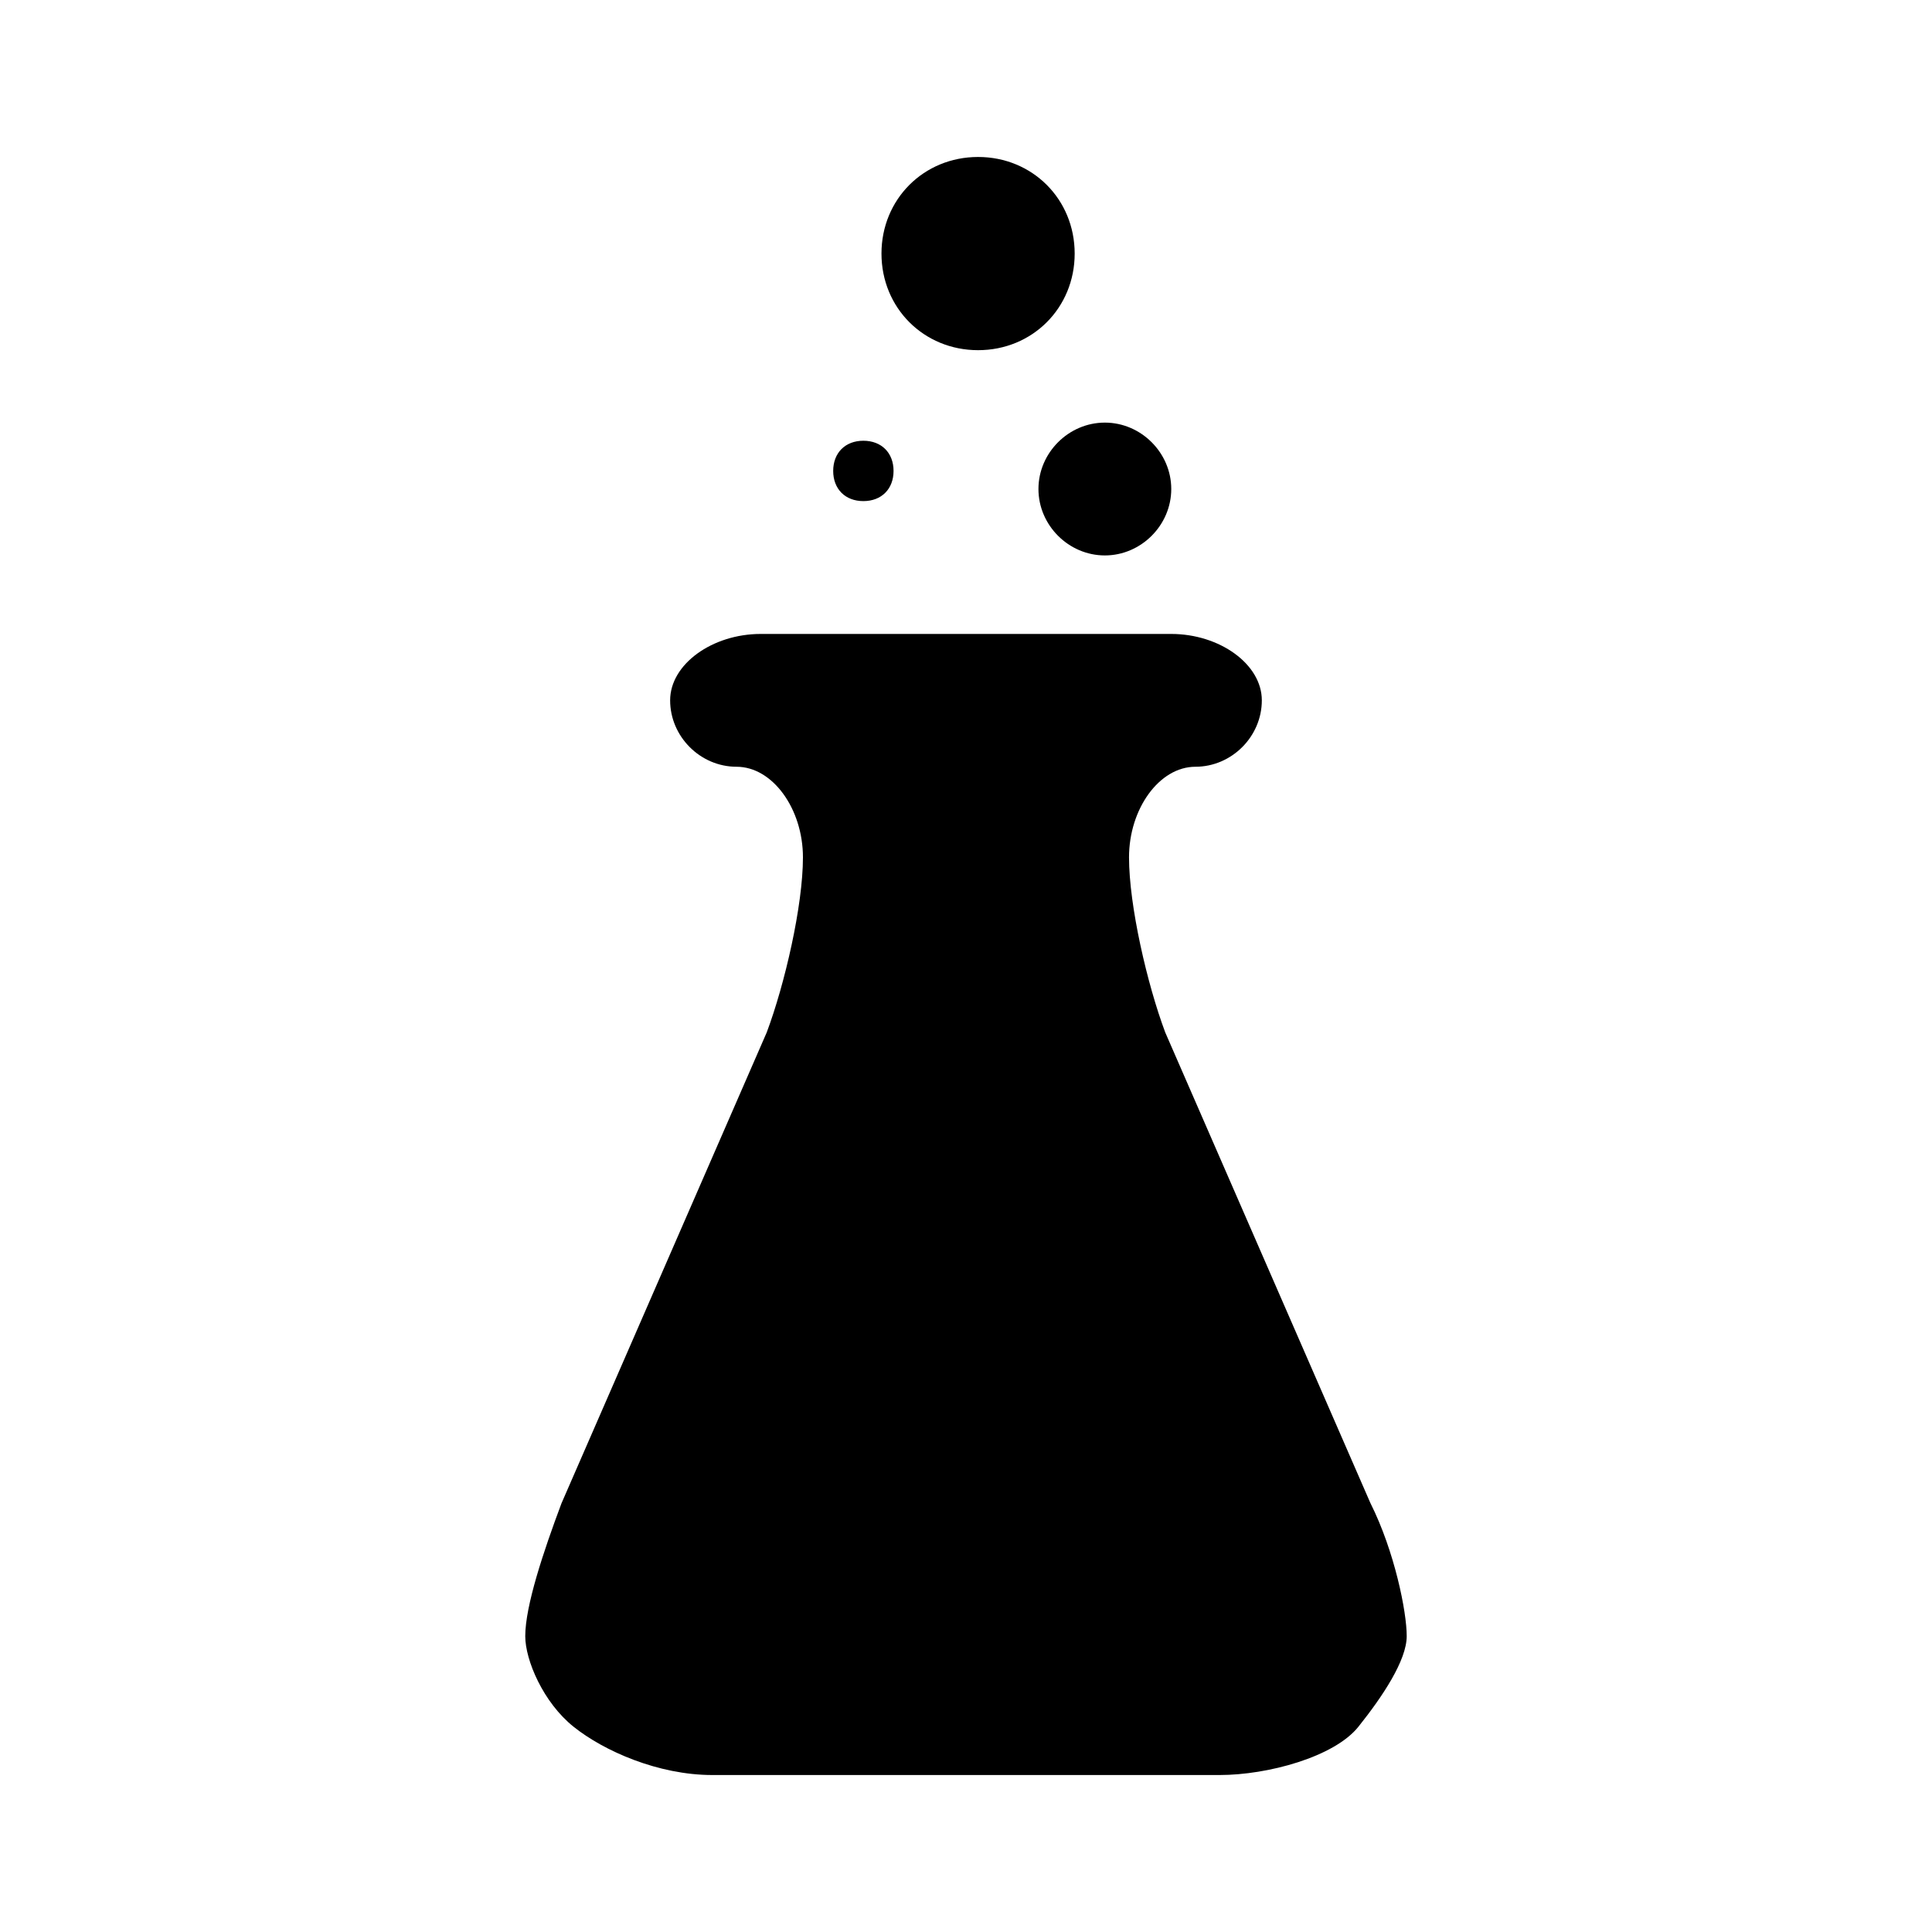<svg xmlns="http://www.w3.org/2000/svg" viewBox="0 0 100 100" enable-background="new 0 0 100 100"><path d="M70.938 77.812L60.313 53.438c-.937-2.5-1.875-6.562-1.875-9.063s1.562-4.688 3.437-4.688 3.437-1.562 3.437-3.437-2.188-3.437-4.688-3.437h-21.25c-2.5 0-4.688 1.562-4.688 3.437s1.562 3.437 3.437 3.437 3.437 2.188 3.437 4.688-.937 6.562-1.875 9.063L29.062 77.812c-.937 2.5-1.875 5.313-1.875 6.875 0 1.25.937 3.437 2.5 4.688s4.375 2.5 7.187 2.5h26.25c2.5 0 5.938-.937 7.187-2.5s2.5-3.437 2.5-4.688c.003-1.25-.622-4.375-1.872-6.875zm-17.188-52.5c0 1.875 1.562 3.437 3.437 3.437s3.437-1.563 3.437-3.438-1.562-3.437-3.437-3.437-3.437 1.562-3.437 3.437zm-9.062.625c.937 0 1.562-.625 1.562-1.562s-.625-1.562-1.562-1.562-1.562.625-1.562 1.562.624 1.562 1.562 1.562zm5.937-7.812c2.813 0 5-2.188 5-5 0-2.813-2.188-5-5-5-2.813 0-5 2.188-5 5s2.188 5 5 5z"/></svg>